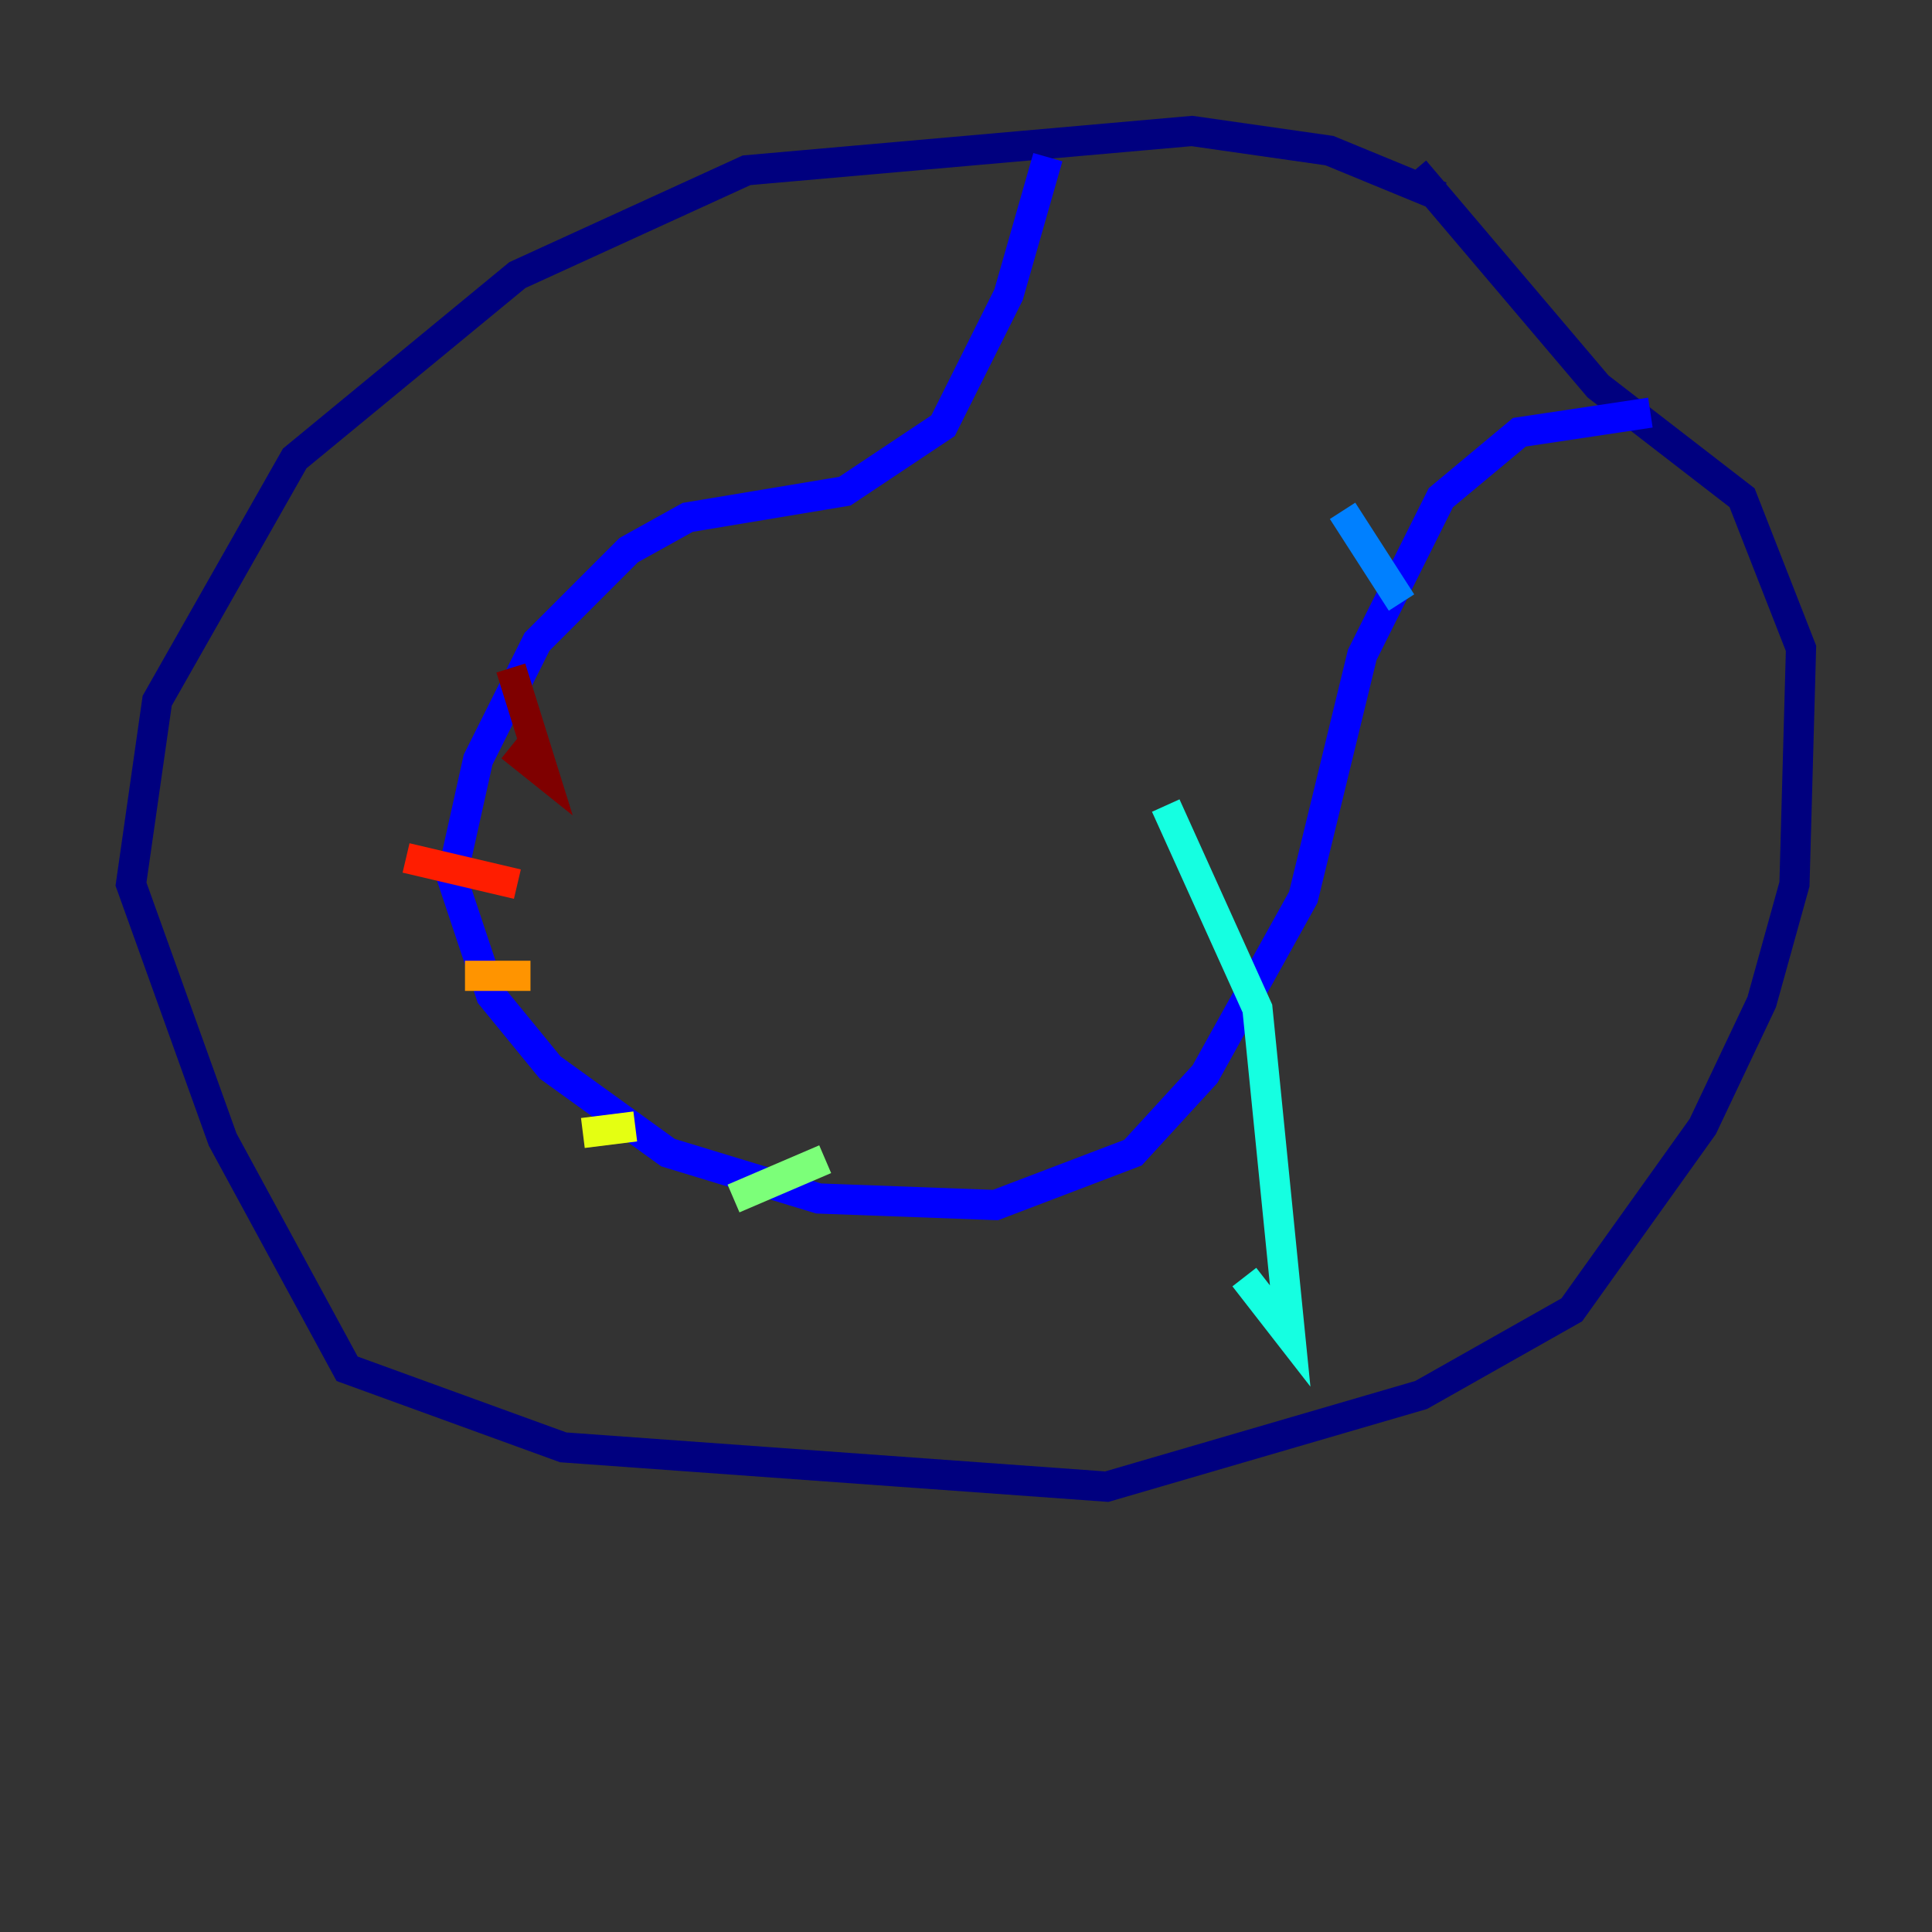 <?xml version="1.0" encoding="utf-8" ?>
<svg baseProfile="tiny" height="128" version="1.2" viewBox="0,0,128,128" width="128" xmlns="http://www.w3.org/2000/svg" xmlns:ev="http://www.w3.org/2001/xml-events" xmlns:xlink="http://www.w3.org/1999/xlink"><rect x="0" y="0" width="128" height="128" fill="#333333" stroke="none"/><defs /><polyline fill="none" points="95.458,13.017 88.081,9.98 78.969,8.678 49.464,11.281 34.278,18.224 19.525,30.373 10.414,46.427 8.678,58.576 14.752,75.498 22.997,90.685 37.315,95.891 73.329,98.495 94.156,92.42 104.136,86.78 112.814,74.63 116.719,66.386 118.888,58.576 119.322,42.956 115.417,32.976 105.871,25.6 93.722,11.281" stroke="#00007f" stroke-width="2" /><polyline fill="none" points="69.424,10.414 66.82,19.525 62.481,28.203 55.973,32.542 45.559,34.278 41.654,36.447 35.58,42.522 31.675,50.332 29.939,58.142 32.542,65.953 36.447,70.725 44.258,76.366 54.237,79.403 65.953,79.837 75.064,76.366 79.837,71.159 86.346,59.444 90.251,43.39 95.458,32.976 100.664,28.637 109.342,27.336" stroke="#0000ff" stroke-width="2" /><polyline fill="none" points="88.949,33.844 92.854,39.919" stroke="#0080ff" stroke-width="2" /><polyline fill="none" points="77.234,53.37 83.308,66.82 85.478,88.515 82.441,84.61" stroke="#15ffe1" stroke-width="2" /><polyline fill="none" points="54.671,76.8 48.597,79.403" stroke="#7cff79" stroke-width="2" /><polyline fill="none" points="42.088,74.63 38.617,75.064" stroke="#e4ff12" stroke-width="2" /><polyline fill="none" points="35.146,64.651 30.807,64.651" stroke="#ff9400" stroke-width="2" /><polyline fill="none" points="26.902,56.841 34.278,58.576" stroke="#ff1d00" stroke-width="2" /><polyline fill="none" points="33.844,49.464 36.014,51.2 33.844,44.258" stroke="#7f0000" stroke-width="2" /></svg>